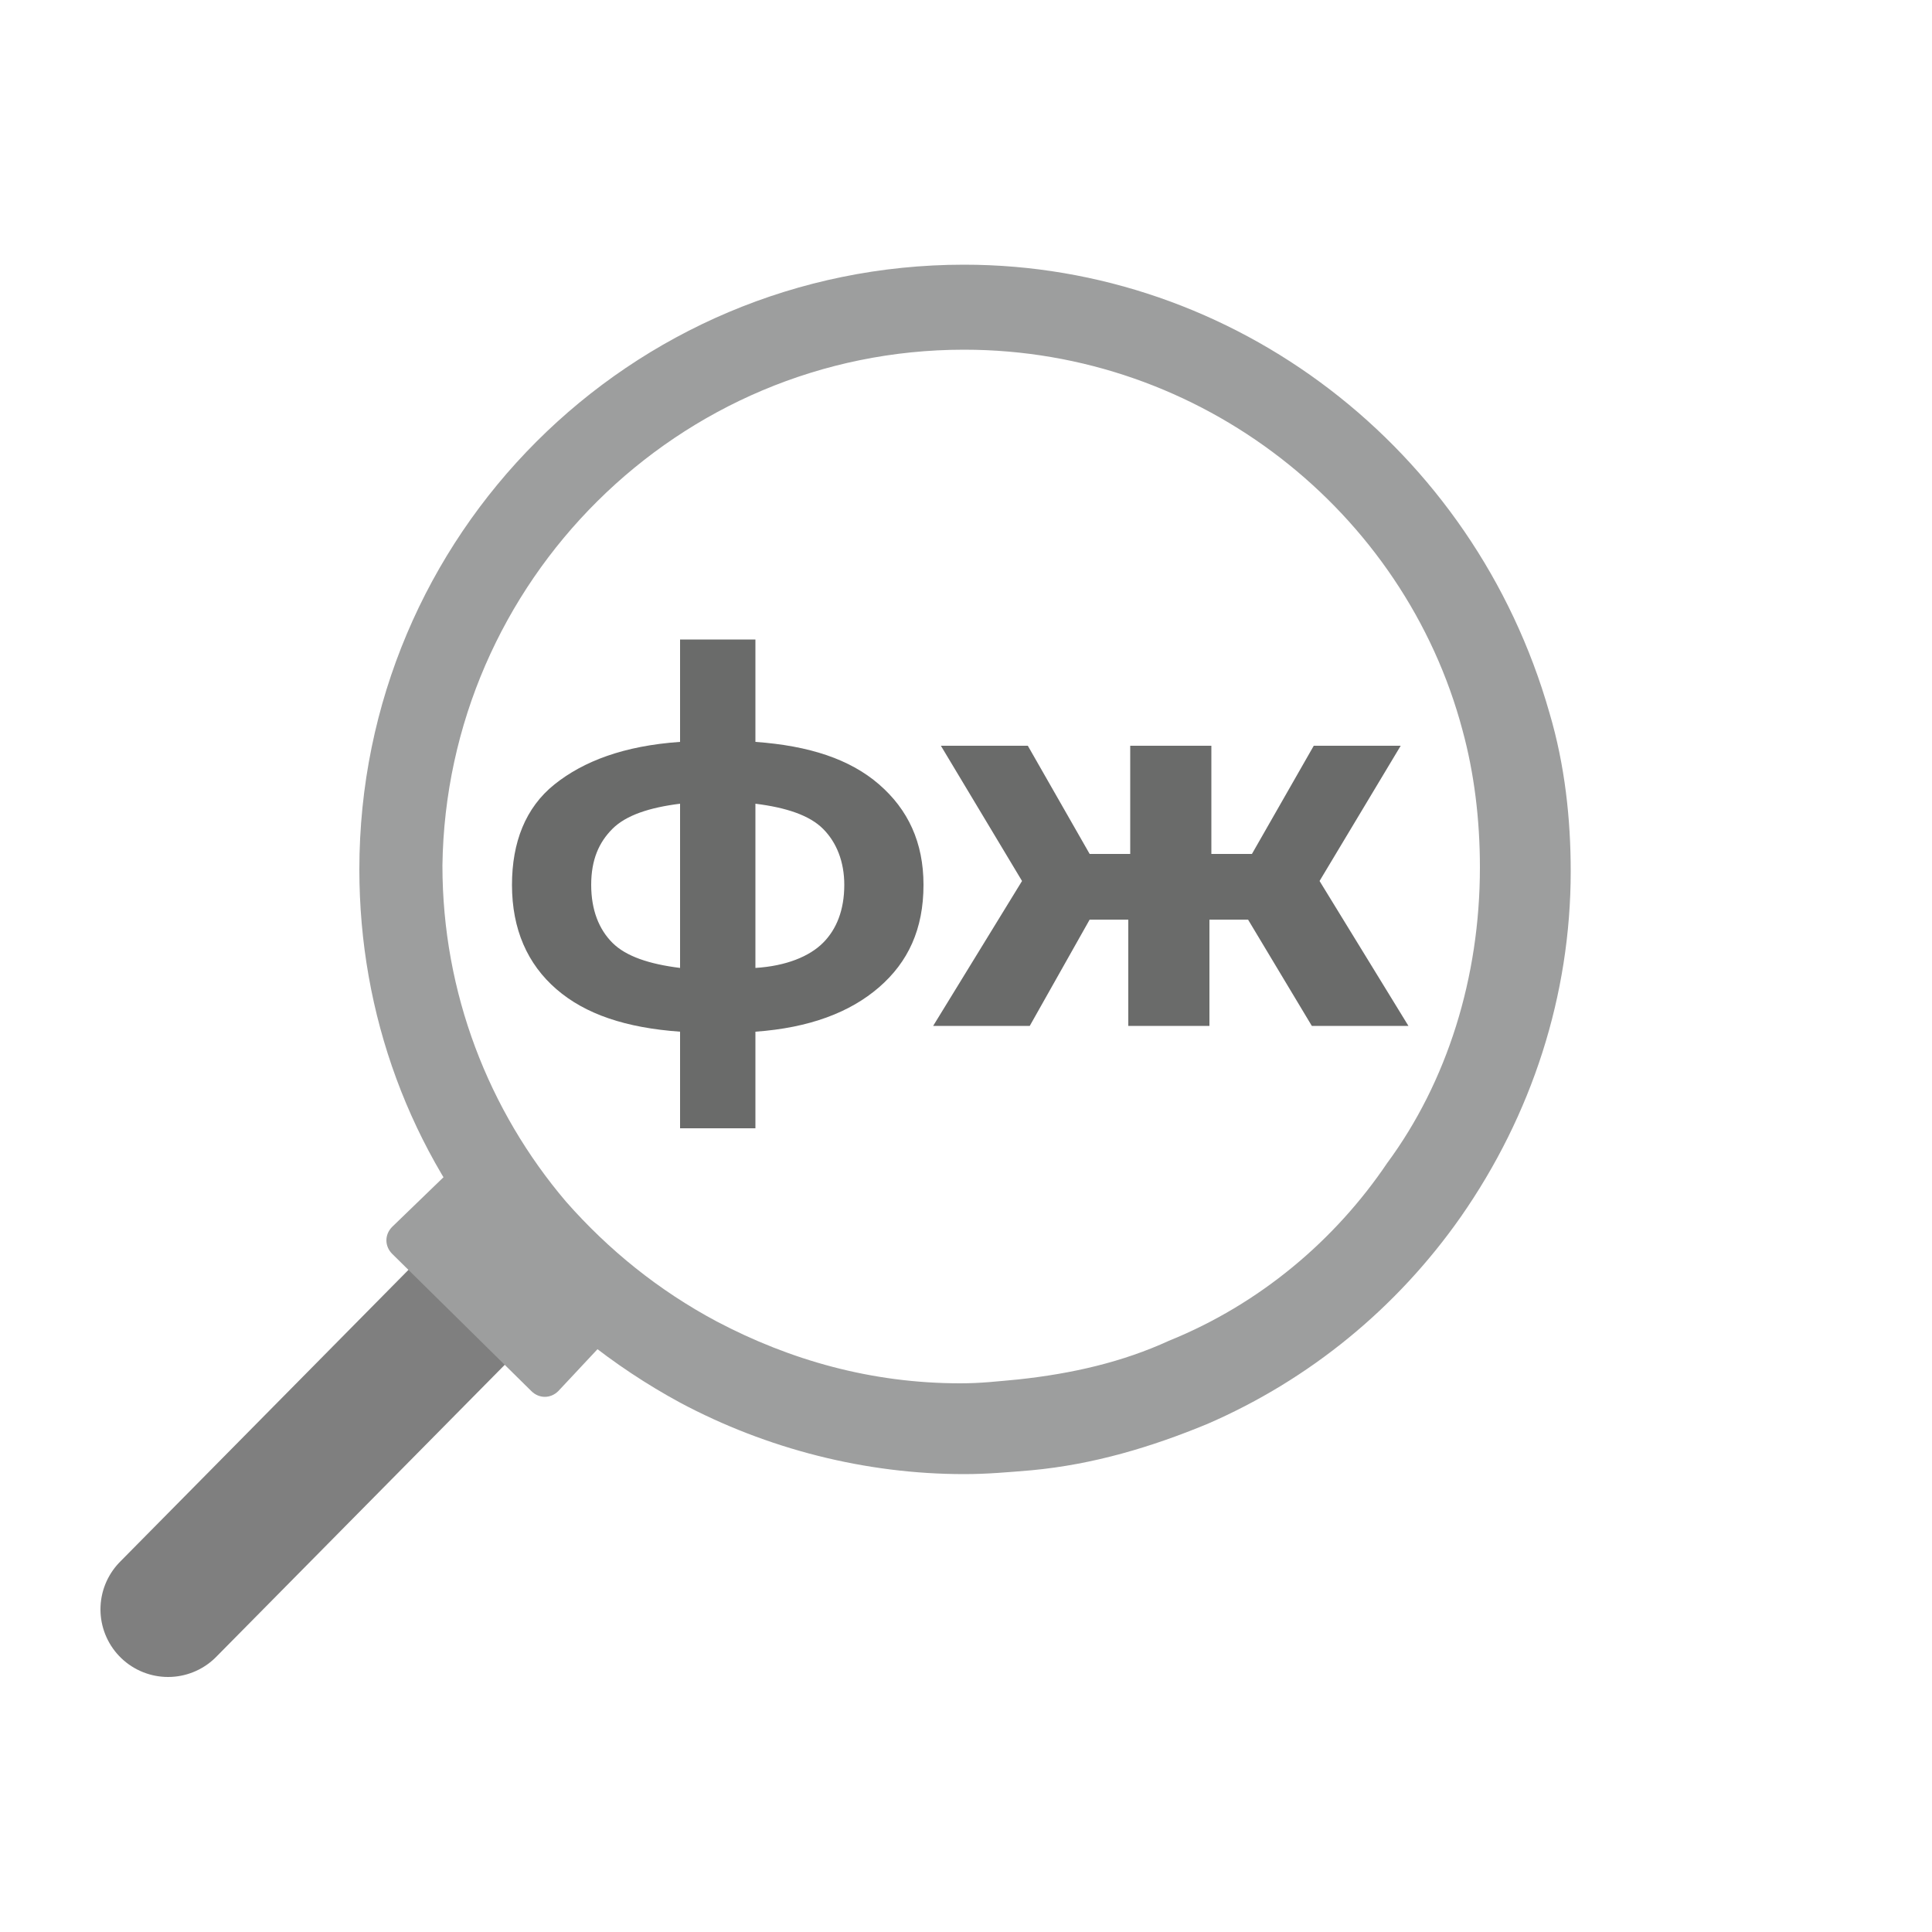 <?xml version="1.0" encoding="utf-8"?>
<!-- Generator: Adobe Illustrator 23.0.1, SVG Export Plug-In . SVG Version: 6.00 Build 0)  -->
<svg version="1.1" id="Layer_1" xmlns="http://www.w3.org/2000/svg" xmlns:xlink="http://www.w3.org/1999/xlink" x="0px" y="0px"
	 viewBox="0 0 100 100" style="enable-background:new 0 0 100 100;" xml:space="preserve">
<style type="text/css">
	.st0{enable-background:new    ;}
	.st1{fill:#6A6B6A;}
	.st2{fill:none;stroke:#7F7F7F;stroke-width:7;stroke-linecap:round;stroke-miterlimit:10;}
	.st3{fill:#9D9E9E;}
</style>
<g class="st0">
	<path class="st1" d="M45.5,51.1c-1.5,1.3-3.6,2.1-6.4,2.3v5h-3.9v-5c-2.8-0.2-4.9-0.9-6.4-2.2s-2.3-3.1-2.3-5.4
		c0-2.2,0.7-4,2.2-5.2c1.5-1.2,3.6-2,6.5-2.2v-5.3h3.9v5.3c2.8,0.2,4.9,0.9,6.4,2.2c1.5,1.3,2.3,3,2.3,5.2
		C47.8,48.1,47,49.8,45.5,51.1z M31.7,48.8c0.7,0.7,1.9,1.1,3.5,1.3v-8.5c-1.6,0.2-2.8,0.6-3.5,1.3c-0.7,0.7-1.1,1.6-1.1,2.9
		C30.6,47.1,31,48.1,31.7,48.8z M42.6,48.8c0.7-0.7,1.1-1.7,1.1-3c0-1.2-0.4-2.2-1.1-2.9c-0.7-0.7-1.9-1.1-3.5-1.3v8.5
		C40.7,50,41.9,49.5,42.6,48.8z"/>
	<path class="st1" d="M64.6,47.6h-2v5.5h-4.2v-5.5h-2l-3.1,5.5h-5l4.6-7.5l-4.2-7h4.5l3.2,5.6h2.1v-5.6h4.2v5.6h2.1l3.2-5.6h4.5
		l-4.2,7l4.6,7.5h-5L64.6,47.6z"/>
</g>
<line class="st2" x1="25.2" y1="66.6" x2="8.7" y2="83.3"/>
<path class="st3" d="M49.9,18.1c12.3,0,22.8,8.4,25.8,19.7c0.6,2.2,0.9,4.6,0.9,7.1c0,5.7-1.7,11.1-4.8,15.3
	c-2.7,4-6.6,7.3-11.3,9.2c-2.4,1.1-5,1.7-7.8,2c-1.1,0.1-1.9,0.2-3,0.2c-4.6,0-8.8-1.2-12.6-3.2c-3-1.6-5.6-3.7-7.8-6.2
	c-4-4.7-6.4-10.8-6.4-17.4C23.1,30.1,35.1,18.1,49.9,18.1 M49.9,13.7c-17.3,0-31.3,14-31.3,31.3c0,7.5,2.6,14.6,7.5,20.3
	c2.5,2.9,5.6,5.4,9.1,7.3c4.5,2.4,9.6,3.7,14.7,3.7c1.2,0,2.3-0.1,3.5-0.2c3.2-0.3,6.2-1.2,9.1-2.4c5.3-2.3,9.8-6,13.1-10.7
	c3.7-5.3,5.7-11.5,5.7-17.9c0-2.7-0.3-5.5-1.1-8.2C76.3,23.2,63.9,13.7,49.9,13.7L49.9,13.7z"/>
<path class="st3" d="M23.3,60.6l-3,2.9c-0.4,0.4-0.4,1,0,1.4l7.2,7.1c0.4,0.4,1,0.4,1.4,0l2.9-3.1L23.3,60.6z"/>
</svg>
